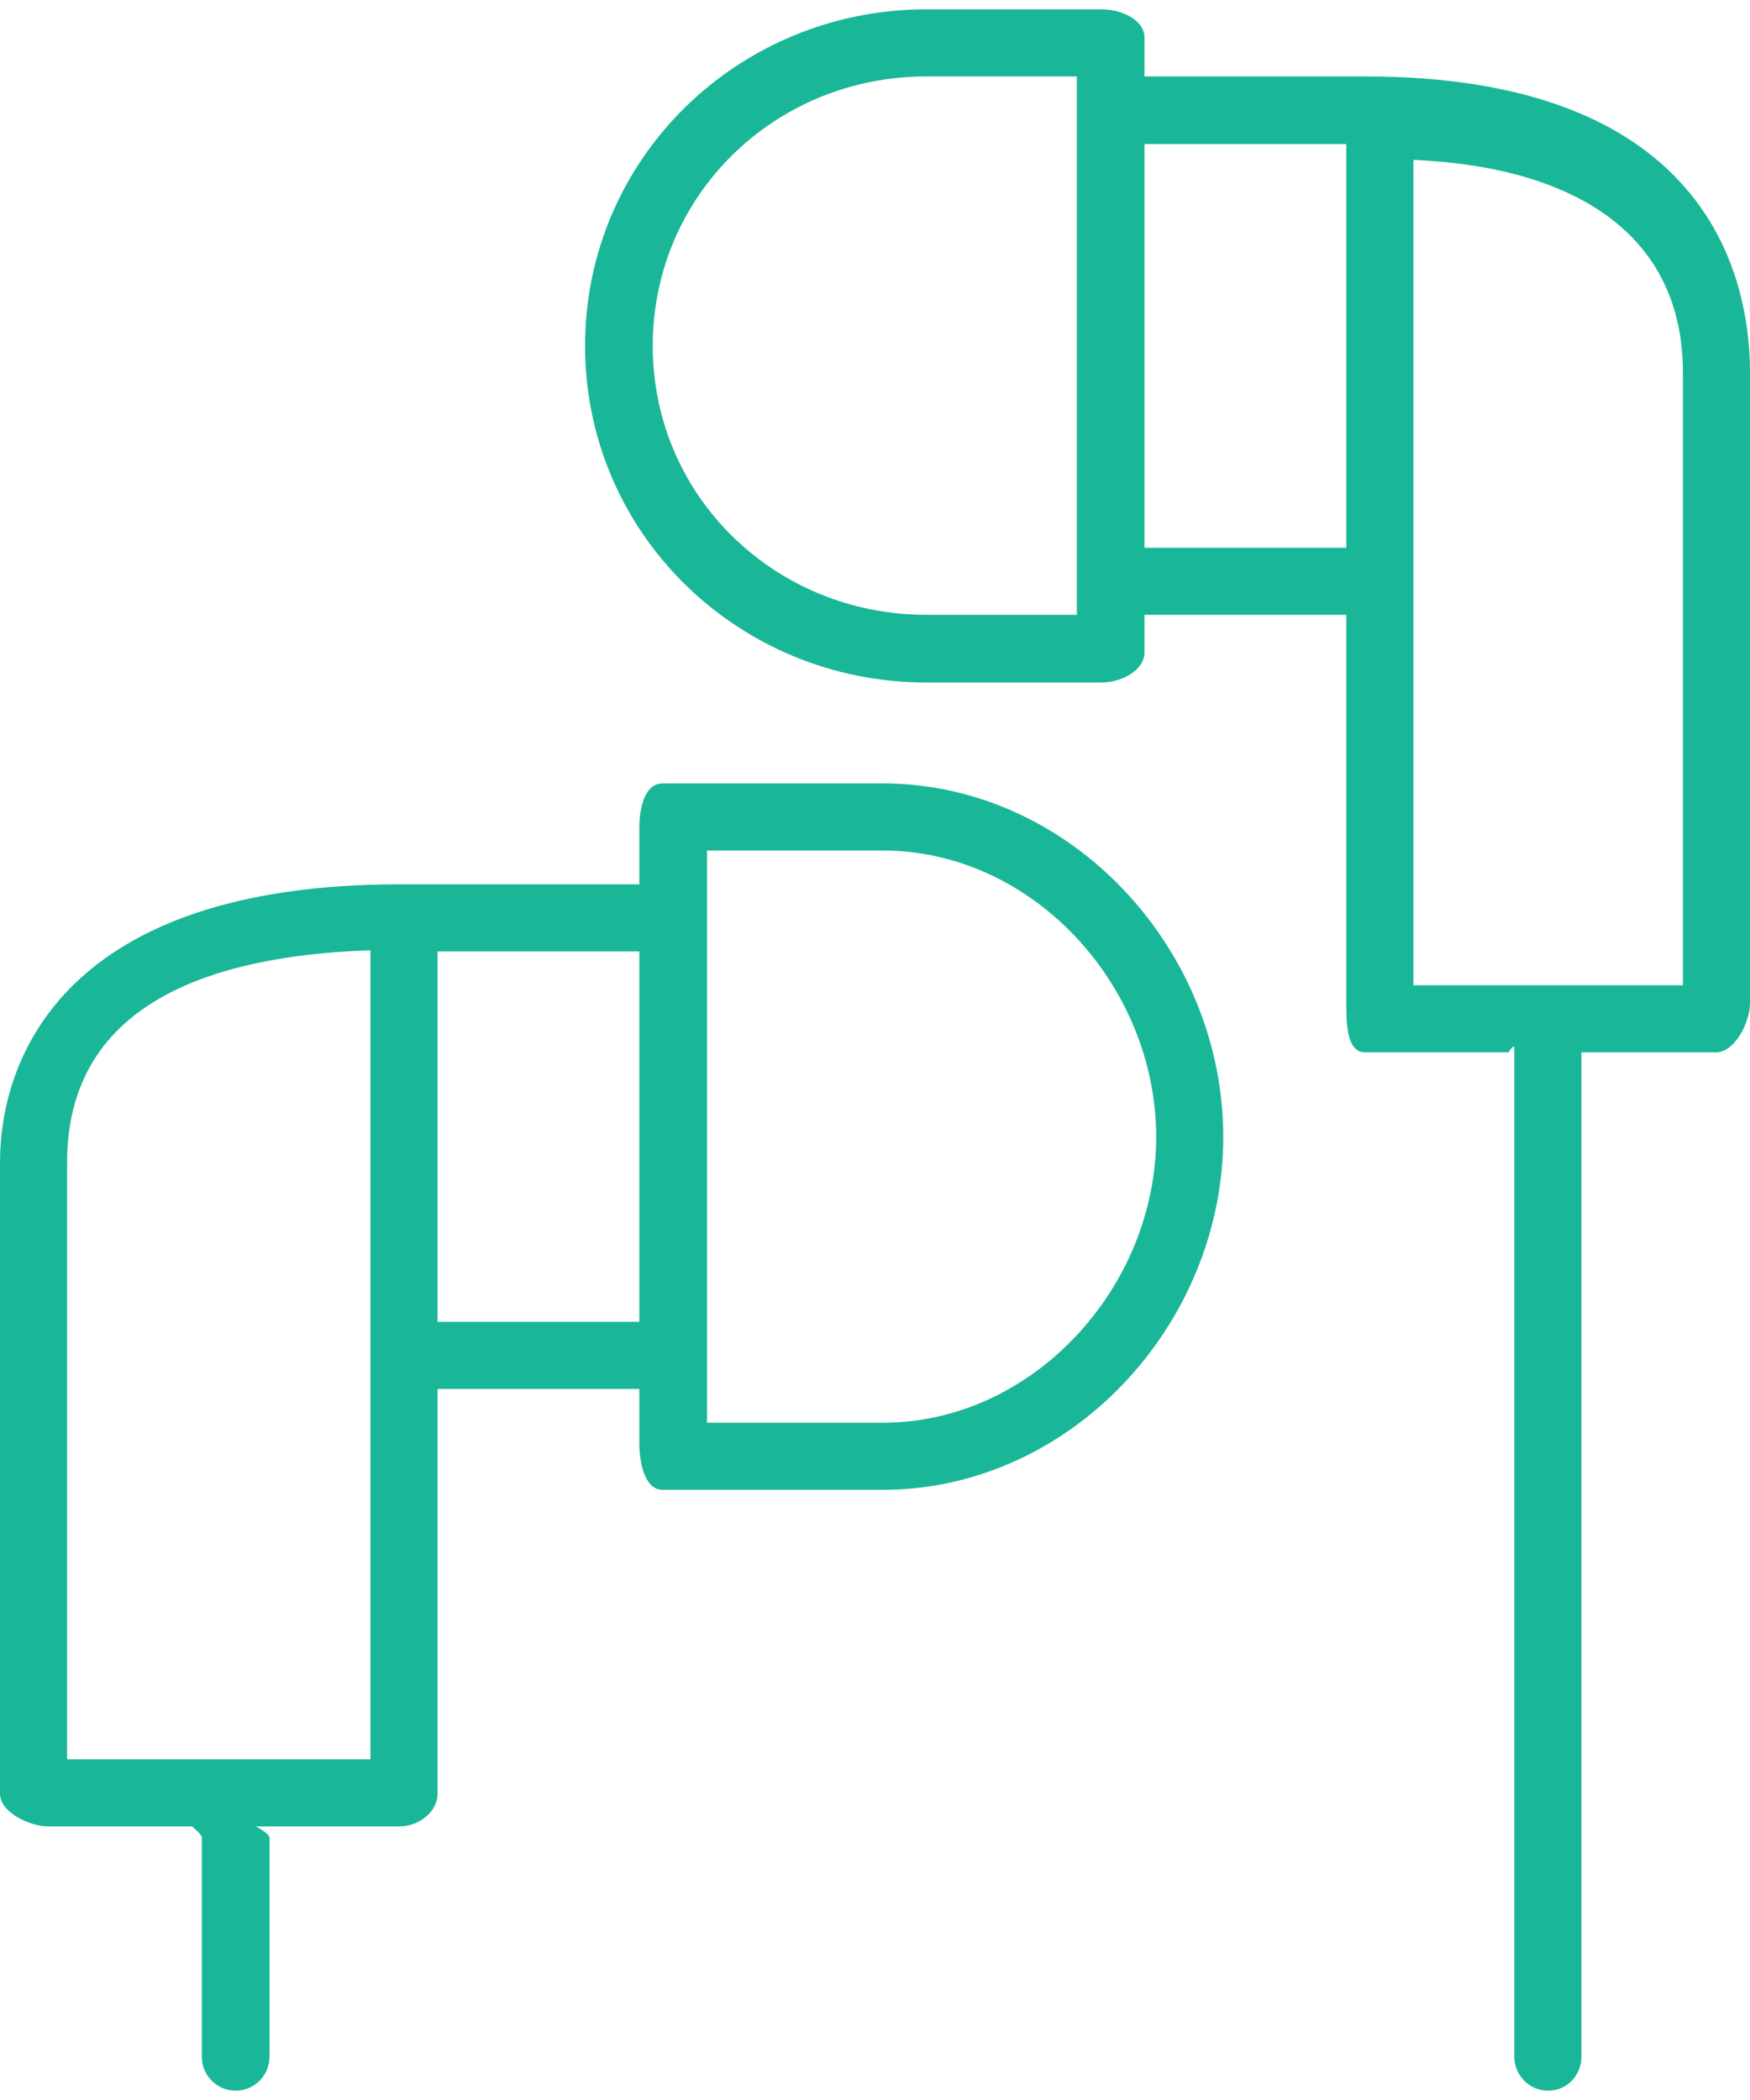 <?xml version="1.0" encoding="utf-8"?>
<svg xmlns="http://www.w3.org/2000/svg"
	xmlns:xlink="http://www.w3.org/1999/xlink"
	width="60px" height="72px" viewBox="0 0 30 36">
<path fillRule="evenodd" d="M 0.83 31.31C 0.83 31.31 3.3 31.31 3.3 31.31 3.28 31.31 3.46 31.44 3.46 31.5 3.46 31.5 3.46 35.26 3.46 35.26 3.46 35.58 3.72 35.84 4.04 35.84 4.36 35.84 4.62 35.58 4.62 35.26 4.62 35.26 4.62 31.5 4.62 31.5 4.62 31.44 4.4 31.31 4.38 31.31 4.38 31.31 6.85 31.31 6.85 31.31 7.17 31.31 7.5 31.07 7.5 30.75 7.5 30.75 7.5 23.81 7.5 23.81 7.5 23.81 10.96 23.81 10.96 23.81 10.96 23.81 10.96 24.73 10.96 24.73 10.96 25.05 11.04 25.54 11.36 25.54 11.36 25.54 15.13 25.54 15.13 25.54 18.35 25.54 20.97 22.71 20.97 19.49 20.97 16.26 18.35 13.43 15.13 13.43 15.13 13.43 11.36 13.43 11.36 13.43 11.04 13.43 10.96 13.88 10.96 14.19 10.96 14.19 10.96 15.16 10.96 15.16 10.96 15.16 6.85 15.16 6.85 15.16 1.11 15.16 0 18.13 0 19.93 0 19.93 0 30.75 0 30.75 0 31.07 0.51 31.31 0.83 31.31ZM 12.12 14.58C 12.12 14.58 15.13 14.58 15.13 14.58 17.71 14.58 19.82 16.9 19.82 19.49 19.82 22.07 17.71 24.39 15.13 24.39 15.13 24.39 12.12 24.39 12.12 24.39 12.12 24.39 12.12 23.22 12.12 23.22 12.12 23.22 12.12 15.7 12.12 15.7 12.12 15.7 12.12 14.58 12.12 14.58ZM 10.96 22.66C 10.96 22.66 7.5 22.66 7.5 22.66 7.5 22.66 7.5 16.31 7.5 16.31 7.5 16.31 10.96 16.31 10.96 16.31 10.96 16.31 10.96 22.66 10.96 22.66ZM 1.15 19.93C 1.15 17.64 2.89 16.41 6.35 16.29 6.35 16.29 6.35 23.22 6.35 23.22 6.35 23.22 6.35 30.16 6.35 30.16 6.35 30.16 1.15 30.16 1.15 30.16 1.15 30.16 1.15 19.93 1.15 19.93ZM 15.88 11.7C 15.88 11.7 18.89 11.7 18.89 11.7 19.21 11.7 19.62 11.5 19.62 11.18 19.62 11.18 19.62 10.54 19.62 10.54 19.62 10.54 23.08 10.54 23.08 10.54 23.08 10.54 23.08 17.2 23.08 17.2 23.08 17.52 23.08 18.04 23.4 18.04 23.4 18.04 25.87 18.04 25.87 18.04 25.85 18.04 25.96 17.89 25.96 17.96 25.96 17.96 25.96 35.26 25.96 35.26 25.96 35.58 26.22 35.84 26.54 35.84 26.86 35.84 27.11 35.58 27.11 35.26 27.11 35.26 27.11 17.96 27.11 17.96 27.11 17.89 26.97 18.04 26.95 18.04 26.95 18.04 29.42 18.04 29.42 18.04 29.74 18.04 30 17.52 30 17.2 30 17.2 30 6.39 30 6.39 30 4.59 29.14 1.31 23.4 1.31 23.4 1.31 19.62 1.31 19.62 1.31 19.62 1.31 19.62 0.65 19.62 0.65 19.62 0.33 19.21 0.16 18.89 0.16 18.89 0.16 15.88 0.16 15.88 0.16 12.66 0.16 10.03 2.71 10.03 5.93 10.03 9.15 12.66 11.7 15.88 11.7ZM 28.85 6.39C 28.85 6.39 28.85 16.89 28.85 16.89 28.85 16.89 24.23 16.89 24.23 16.89 24.23 16.89 24.23 9.68 24.23 9.68 24.23 9.68 24.23 2.74 24.23 2.74 27.11 2.87 28.85 4.09 28.85 6.39ZM 23.08 2.47C 23.08 2.47 23.08 9.39 23.08 9.39 23.08 9.39 19.62 9.39 19.62 9.39 19.62 9.39 19.62 2.47 19.62 2.47 19.62 2.47 23.08 2.47 23.08 2.47ZM 15.88 1.31C 15.88 1.31 18.46 1.31 18.46 1.31 18.46 1.31 18.46 2.16 18.46 2.16 18.46 2.16 18.46 9.68 18.46 9.68 18.46 9.68 18.46 10.54 18.46 10.54 18.46 10.54 15.88 10.54 15.88 10.54 13.29 10.54 11.19 8.51 11.19 5.93 11.19 3.34 13.29 1.31 15.88 1.31Z" fill="rgb(25,183,151)"/></svg>